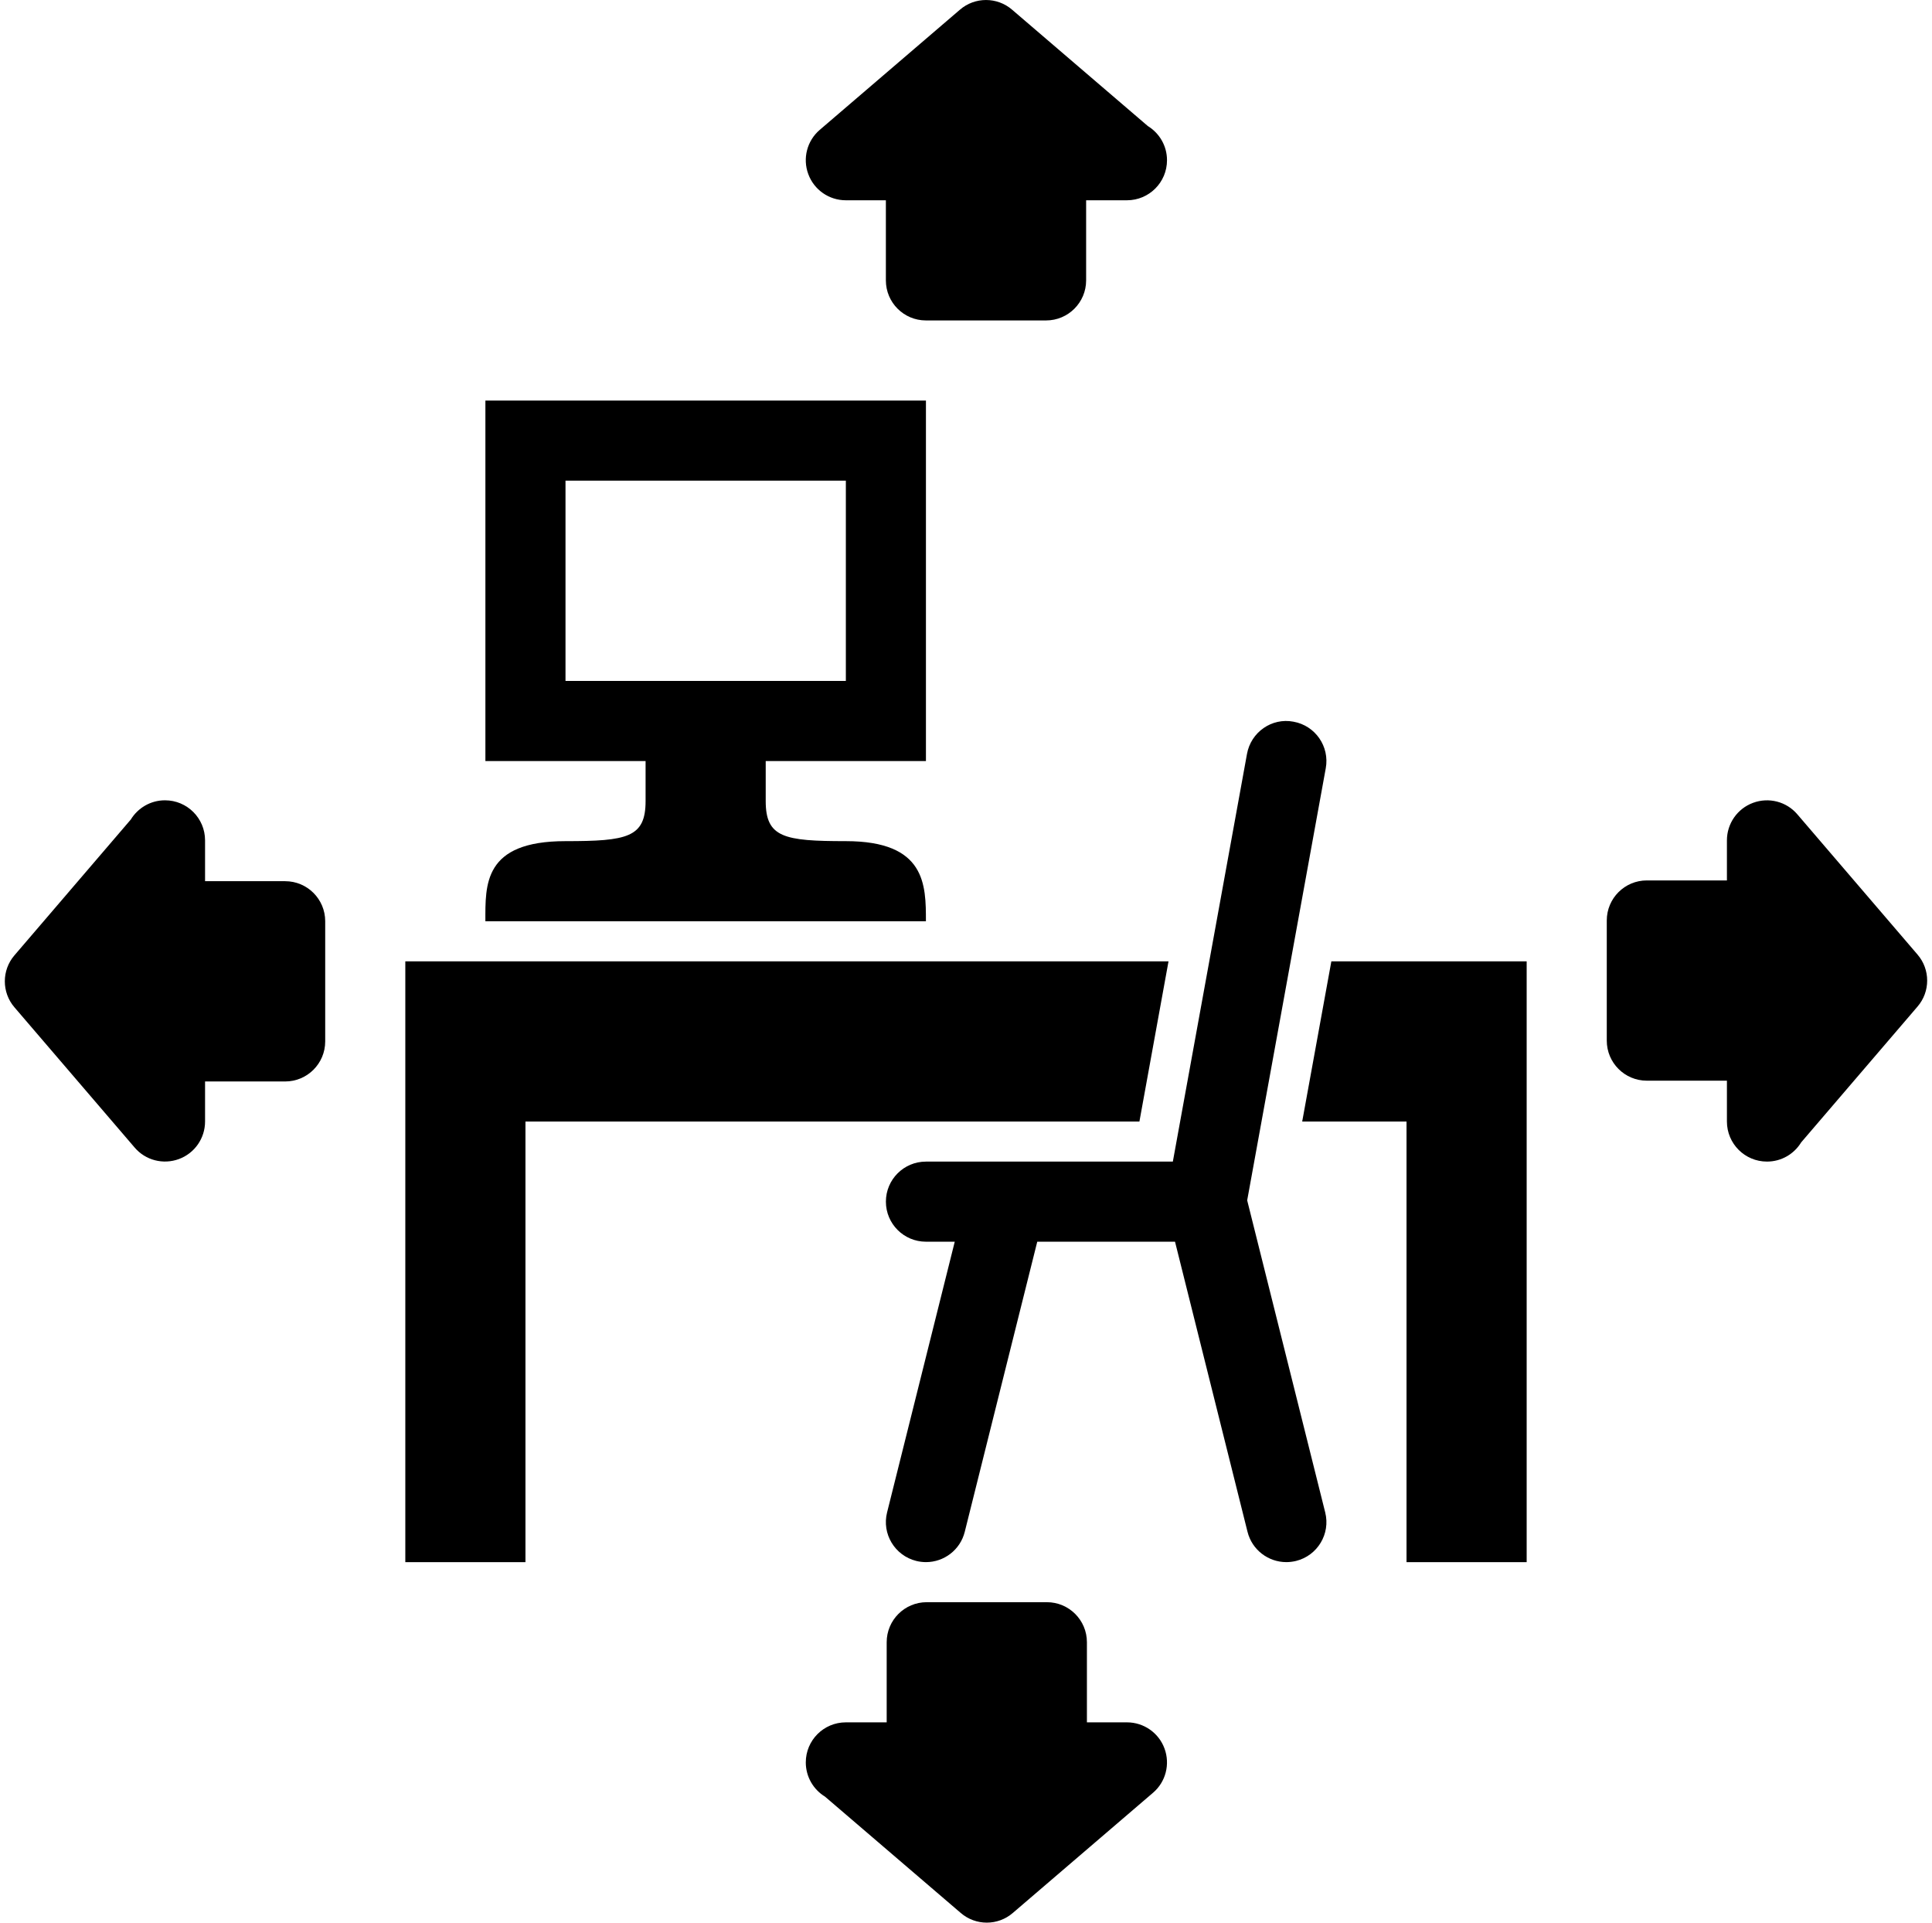 <?xml version="1.0" ?>
<svg xmlns="http://www.w3.org/2000/svg" xmlns:ev="http://www.w3.org/2001/xml-events" xmlns:xlink="http://www.w3.org/1999/xlink" baseProfile="full" enable-background="new 0 0 100 100" height="597px" version="1.1" viewBox="0 0 100 100" width="600px" x="0px" xml:space="preserve" y="0px">
	<defs/>
	<path d="M 59.457,6.555 L 52.396,0.503 C 51.619,-0.167 50.463,-0.167 49.686,0.503 L 42.394,6.753 C 41.73,7.32 41.492,8.239 41.796,9.057 C 42.097,9.875 42.876,10.417 43.749,10.417 L 45.832,10.417 L 45.832,14.584 C 45.832,15.735 46.764,16.667 47.915,16.667 L 54.165,16.667 C 55.316,16.667 56.249,15.735 56.249,14.584 L 56.249,10.417 L 58.331,10.417 C 58.345,10.42 58.362,10.42 58.372,10.417 C 59.524,10.417 60.456,9.485 60.456,8.334 C 60.457,7.58 60.055,6.921 59.457,6.555" fill="#000000"/>
	<path d="M 42.664,93.446 L 49.726,99.497 C 50.503,100.169 51.66,100.169 52.436,99.497 L 59.728,93.247 C 60.391,92.682 60.628,91.763 60.326,90.944 C 60.025,90.126 59.246,89.584 58.373,89.584 L 56.29,89.584 L 56.29,85.417 C 56.29,84.266 55.358,83.334 54.207,83.334 L 47.957,83.334 C 46.806,83.334 45.874,84.266 45.874,85.417 L 45.874,89.584 L 43.79,89.584 C 43.775,89.581 43.759,89.581 43.749,89.584 C 42.597,89.584 41.666,90.516 41.666,91.667 C 41.666,92.42 42.066,93.081 42.664,93.446" fill="#000000"/>
	<path d="M 93.445,59.419 L 99.496,52.357 C 100.168,51.581 100.168,50.424 99.496,49.647 L 93.246,42.355 C 92.681,41.692 91.762,41.454 90.943,41.757 C 90.125,42.058 89.583,42.838 89.583,43.71 L 89.583,45.793 L 85.416,45.793 C 84.265,45.793 83.333,46.725 83.333,47.876 L 83.333,54.126 C 83.333,55.277 84.265,56.209 85.416,56.209 L 89.583,56.209 L 89.583,58.292 C 89.58,58.308 89.58,58.323 89.583,58.333 C 89.583,59.485 90.515,60.417 91.666,60.417 C 92.42,60.418 93.08,60.018 93.445,59.419" fill="#000000"/>
	<path d="M 6.554,42.624 L 0.503,49.686 C -0.168,50.463 -0.168,51.619 0.503,52.396 L 6.753,59.687 C 7.319,60.351 8.238,60.587 9.056,60.285 C 9.874,59.984 10.416,59.205 10.416,58.332 L 10.416,56.25 L 14.583,56.25 C 15.734,56.25 16.666,55.317 16.666,54.166 L 16.666,47.916 C 16.666,46.765 15.734,45.833 14.583,45.833 L 10.416,45.833 L 10.416,43.75 C 10.419,43.735 10.419,43.719 10.416,43.709 C 10.416,42.558 9.484,41.626 8.333,41.626 C 7.58,41.625 6.92,42.026 6.554,42.624" fill="#000000"/>
	<path d="M 68.686,78.664 L 64.627,62.433 L 68.715,39.958 C 68.922,38.827 68.172,37.742 67.037,37.537 C 65.909,37.319 64.822,38.08 64.617,39.214 L 60.76,60.418 L 47.916,60.418 C 46.765,60.418 45.833,61.35 45.833,62.501 C 45.833,63.652 46.765,64.584 47.916,64.584 L 49.415,64.584 L 45.895,78.663 C 45.614,79.777 46.294,80.909 47.412,81.188 C 47.58,81.23 47.751,81.25 47.918,81.25 C 48.853,81.25 49.7,80.619 49.936,79.671 L 53.707,64.583 L 60.873,64.583 L 64.644,79.671 C 64.88,80.619 65.73,81.25 66.664,81.25 C 66.83,81.25 67.001,81.229 67.171,81.188 C 68.287,80.91 68.967,79.778 68.686,78.664" fill="#000000"/>
	<path d="M 47.916,39.584 L 47.916,20.834 L 24.999,20.834 L 24.999,39.584 L 33.332,39.584 L 33.332,41.667 C 33.332,43.562 32.38,43.75 29.165,43.75 C 24.884,43.75 24.998,46.02 24.998,47.917 L 35.525,47.917 L 37.389,47.917 L 45.832,47.917 L 47.915,47.917 C 47.915,46.023 47.915,43.75 43.748,43.75 C 40.533,43.75 39.581,43.562 39.581,41.667 L 39.581,39.584 L 47.916,39.584 M 29.166,35.418 L 29.166,25.001 L 43.75,25.001 L 43.75,35.418 L 29.166,35.418" fill="#000000"/>
	<path d="M 59.021,58.334 L 60.535,50.001 L 20.833,50.001 L 20.833,81.251 L 27.083,81.251 L 27.083,58.334 L 47.916,58.334 L 59.021,58.334" fill="#000000" points="59.021,58.334 60.535,50.001 20.833,50.001 20.833,81.251 27.083,81.251 27.083,58.334   47.916,58.334 "/>
	<path d="M 69.006,50.001 L 67.489,58.334 L 72.916,58.334 L 72.916,81.251 L 79.166,81.251 L 79.166,50.001 L 69.006,50.001" fill="#000000" points="69.006,50.001 67.489,58.334 72.916,58.334 72.916,81.251 79.166,81.251 79.166,50.001 "/>
</svg>
